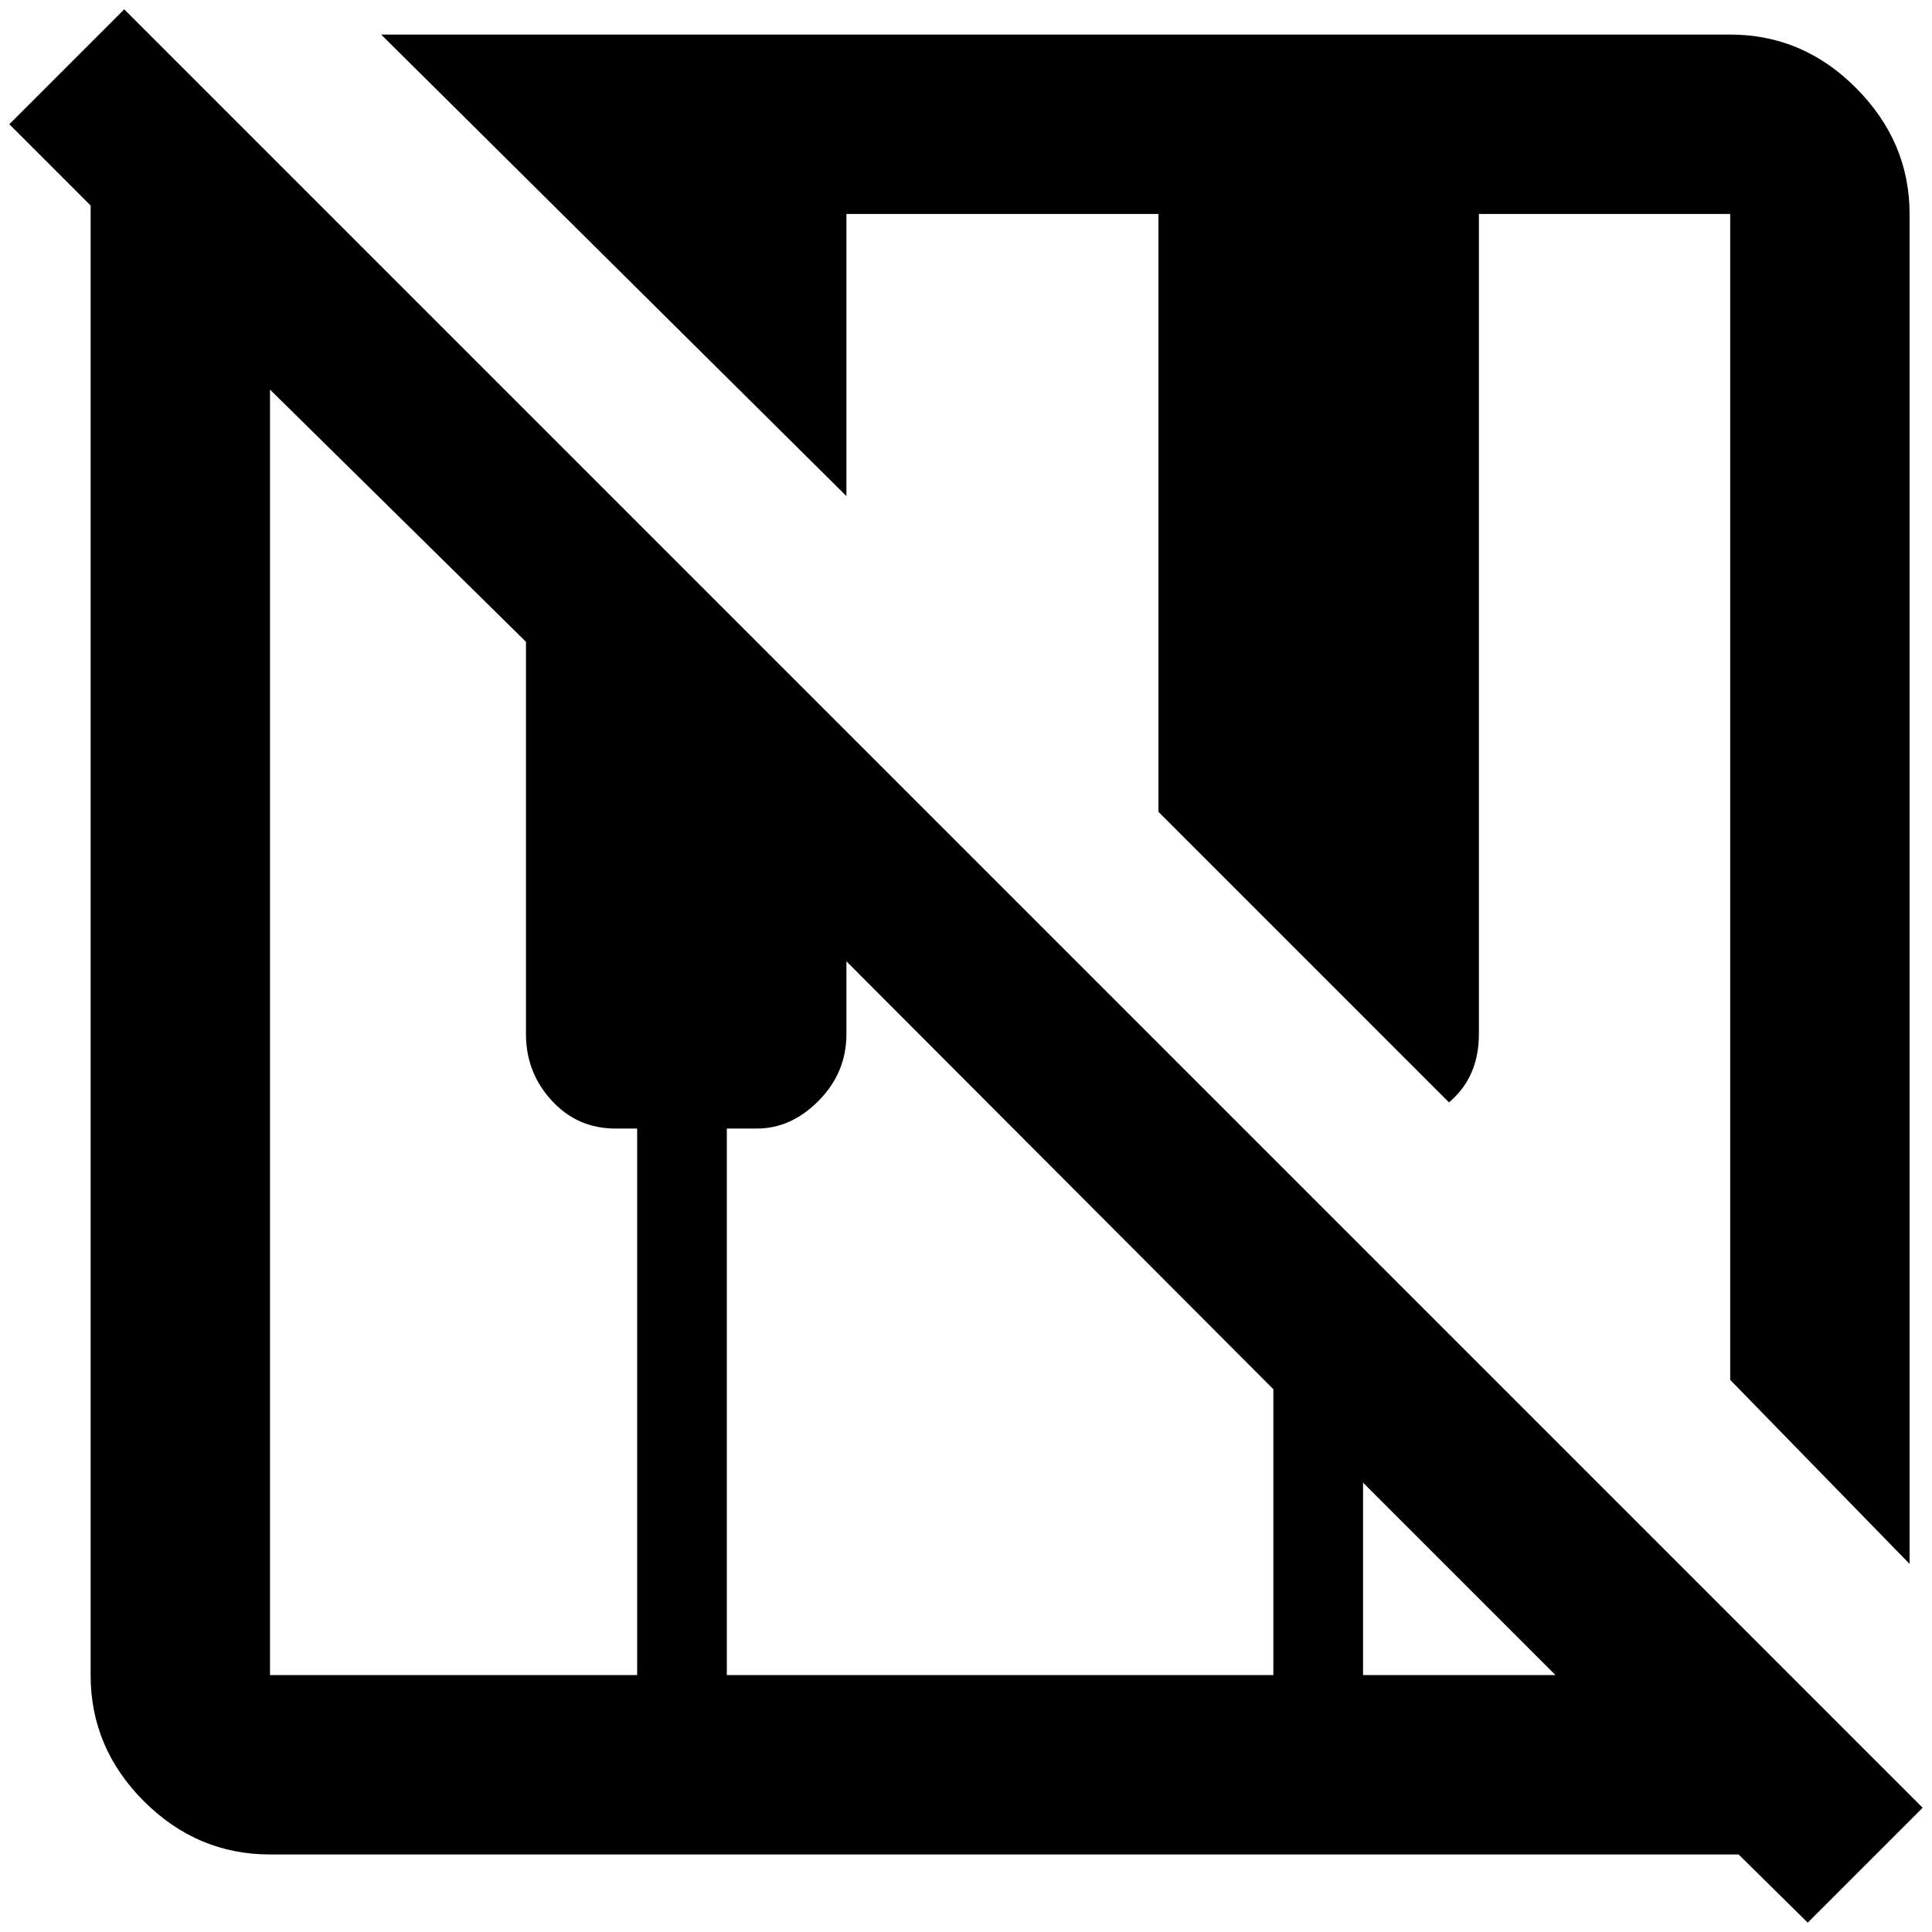 <?xml version="1.0" standalone="no"?>
<!DOCTYPE svg PUBLIC "-//W3C//DTD SVG 1.1//EN" "http://www.w3.org/Graphics/SVG/1.1/DTD/svg11.dtd" >
<svg xmlns="http://www.w3.org/2000/svg" xmlns:xlink="http://www.w3.org/1999/xlink" version="1.1" width="2048" height="2048" viewBox="-10 0 2068 2048">
   <path fill="currentColor"
d="M2048 1925l-1925 -1925l-123 123l87 87v1573q0 78 57 135t135 57h1572l74 73zM672 1783h-393v-1376l274 270v420q0 41 27.5 71t68.5 30h23v585zM1353 1783h-585v-585h32q37 0 66.5 -30t29.5 -71v-78l457 458v306zM1449 1783v-206l206 206h-206zM896 521l-498 -494h1444
q78 0 135 57.5t57 134.5v1445l-192 -197v-1248h-269v878q0 46 -32 73l-311 -311v-640h-334v302z" />
</svg>
